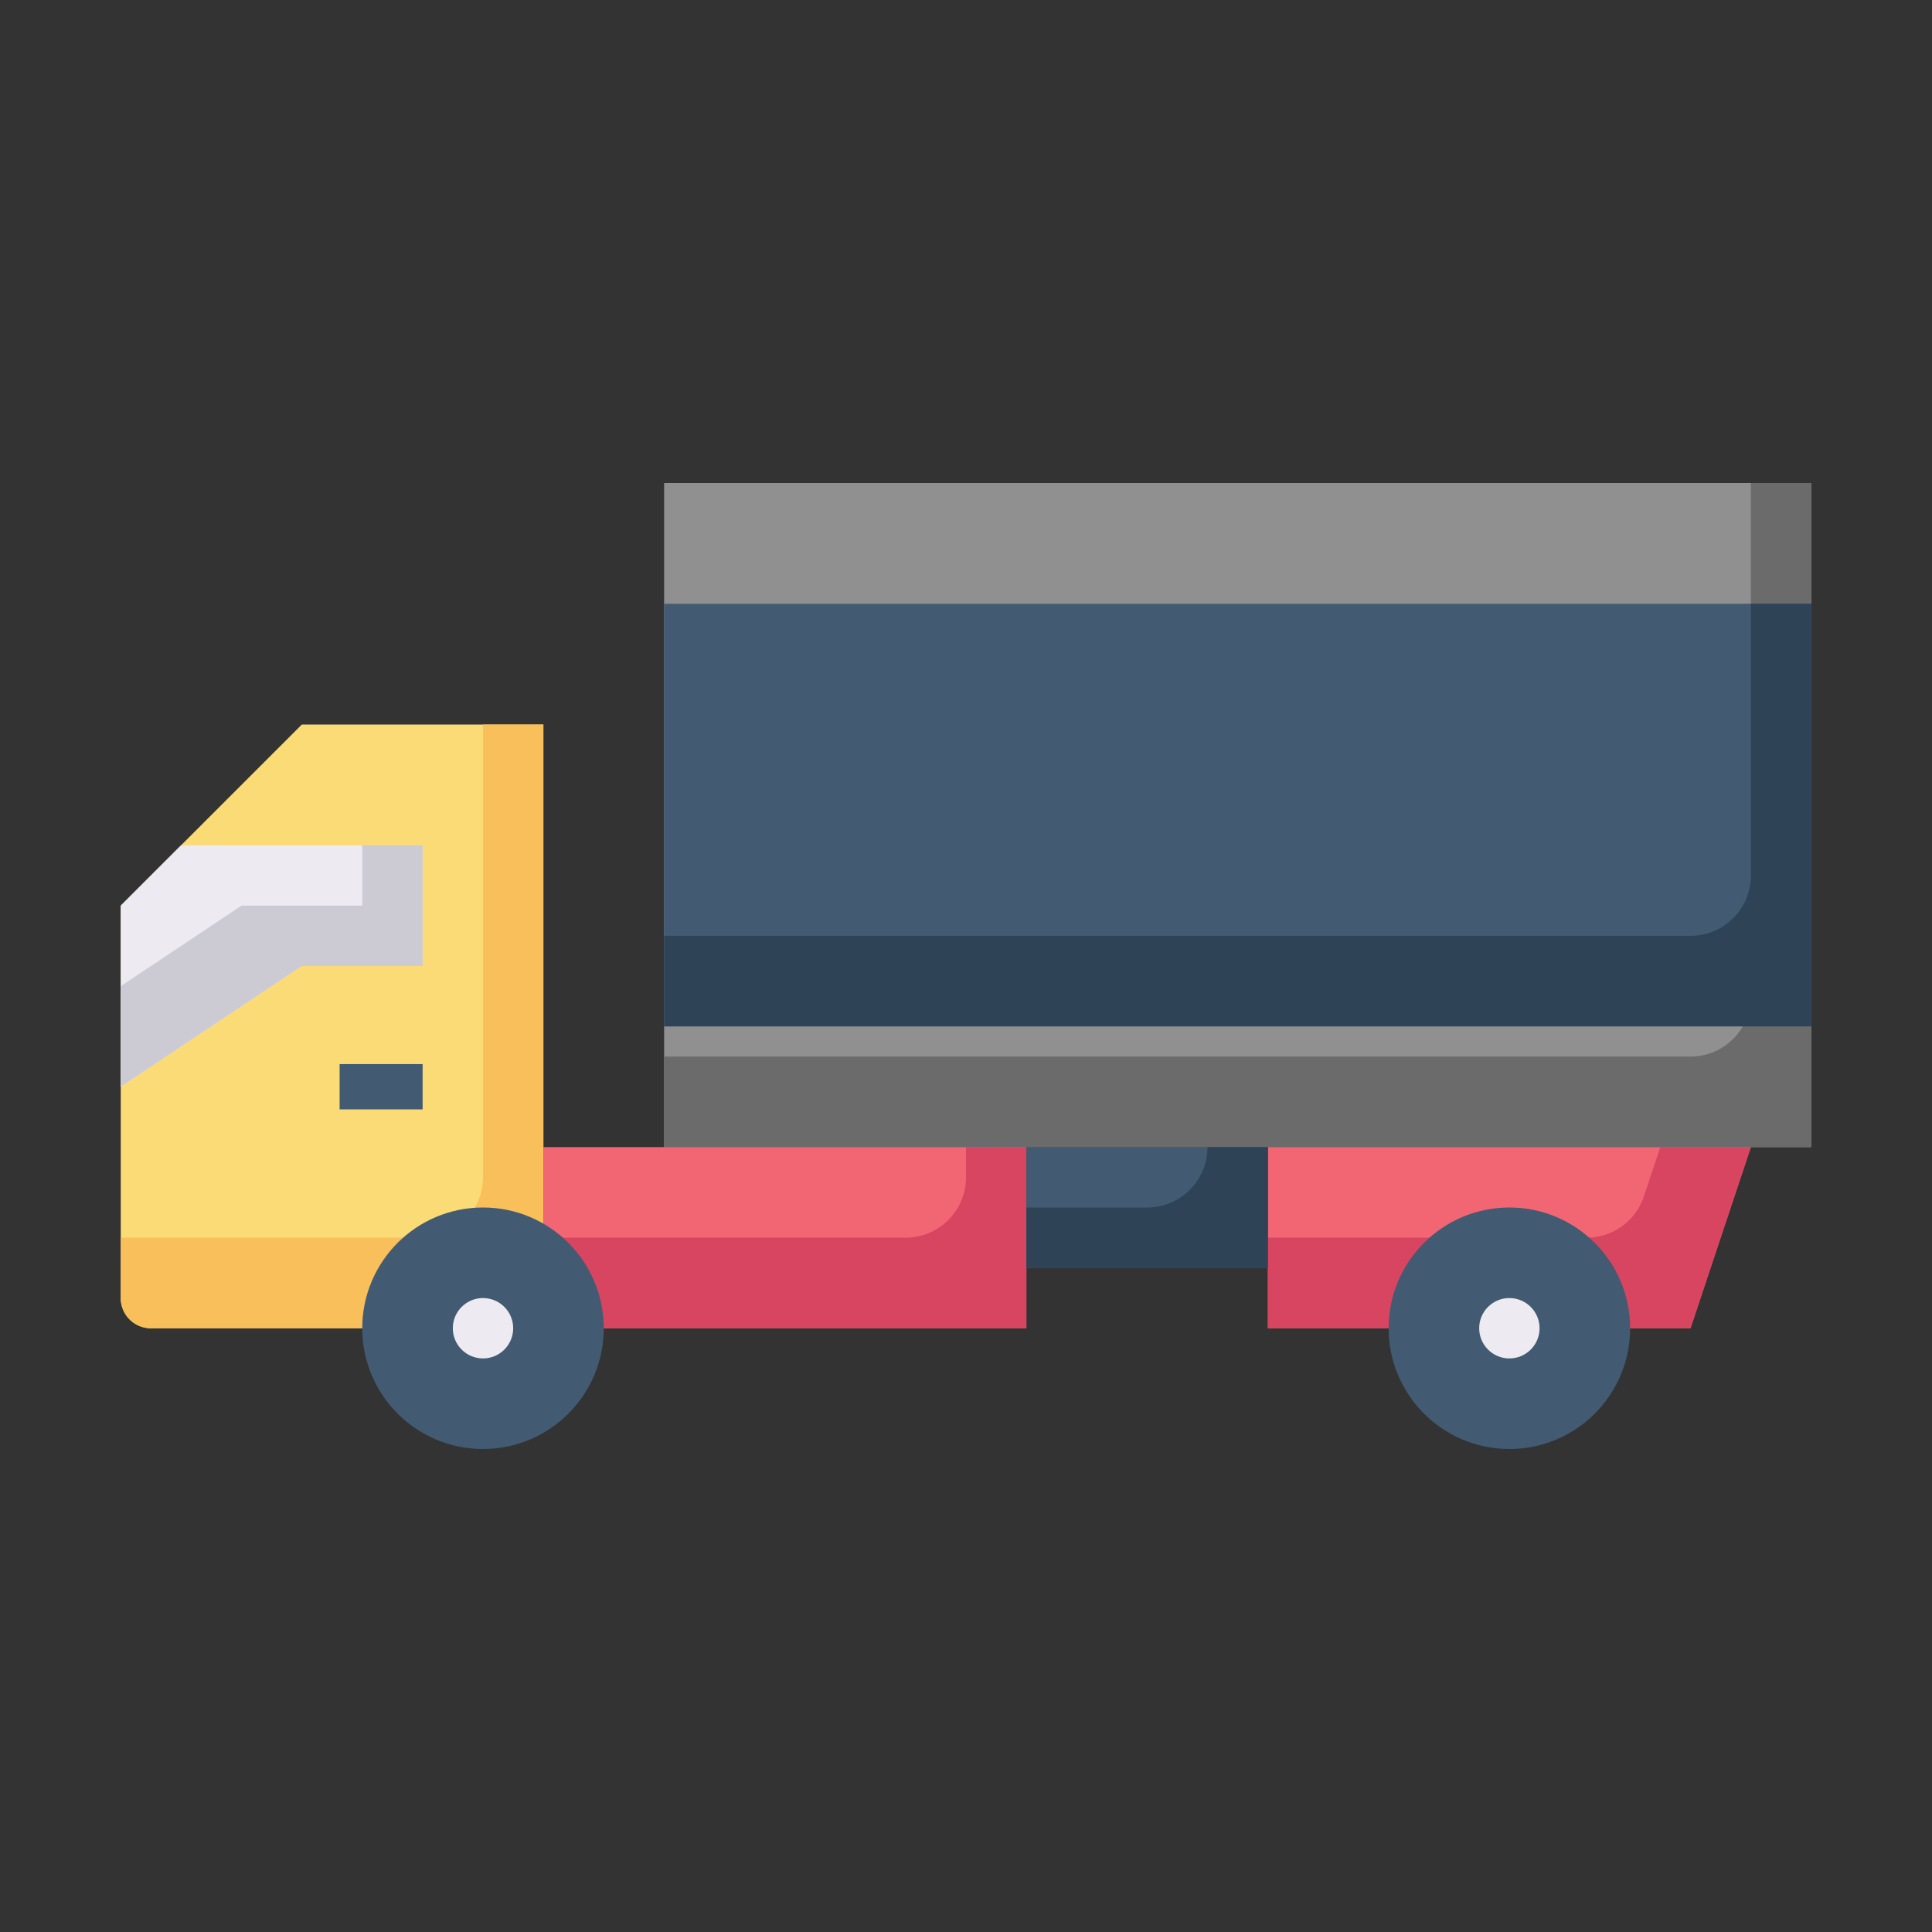 <svg id="Layer_1" height="512" viewBox="0 0 64 64" width="512" xmlns="http://www.w3.org/2000/svg" data-name="Layer 1"><rect x="0" y="0" width="64" height="64" fill="#333333" stroke="none"/><path d="m18 24h-8l-6 6v13a1 1 0 0 0 1 1h13z" fill="#fbdb75"/><path d="m16 24v15a2 2 0 0 1 -2 2h-10v2a1 1 0 0 0 1 1h13v-20z" fill="#f9bf5a"/><path d="m4 36 6-4h4v-4h-8l-2 2z" fill="#edebf1"/><path d="m12 28v2h-4l-4 2.667v3.333l6-4h4v-4z" fill="#cccbd3"/><path d="m22 16h38v22h-38z" fill="#909090"/><path d="m58 16v17a2 2 0 0 1 -2 2h-34v3h38v-22z" fill="#6b6b6b"/><path d="m56 44h-14v-6h16z" fill="#f26674"/><path d="m55 38-.544 1.632a2 2 0 0 1 -1.898 1.368h-10.558v3h14l2-6z" fill="#d84561"/><path d="m18 38h16v6h-16z" fill="#f26674"/><path d="m32 38v1a2 2 0 0 1 -2 2h-12v3h16v-6z" fill="#d84561"/><path d="m34 38h8v4h-8z" fill="#425b72"/><path d="m40 38a2 2 0 0 1 -2 2h-4v2h8v-4z" fill="#2e4456"/><path d="m22 20h38v14h-38z" fill="#425b72"/><path d="m58 20v9a2 2 0 0 1 -2 2h-34v3h38v-14z" fill="#2e4456"/><circle cx="16" cy="44" fill="#425b72" r="4"/><circle cx="16" cy="44" fill="#edebf1" r="1"/><circle cx="50" cy="44" fill="#425b72" r="4"/><circle cx="50" cy="44" fill="#edebf1" r="1"/><path d="m11.25 35.25h2.75v1.5h-2.75z" fill="#425b72"/></svg>